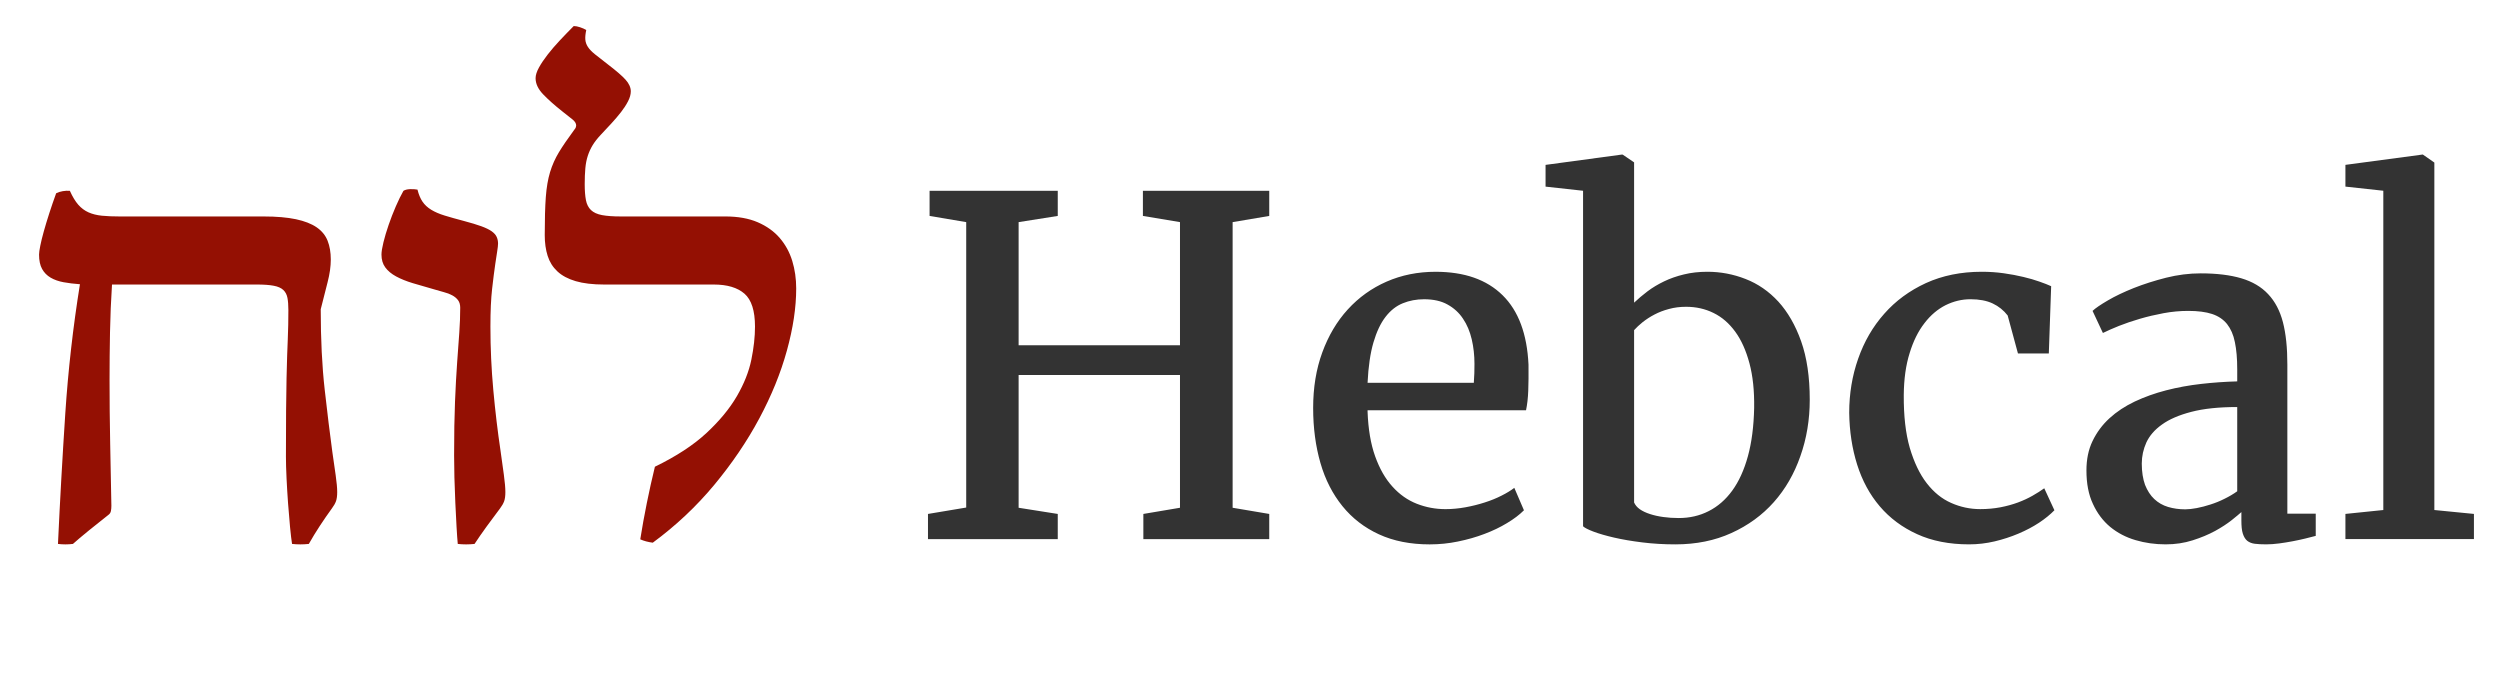 <?xml version="1.0" encoding="UTF-8" standalone="no"?>
<svg width="192" xmlns="http://www.w3.org/2000/svg" xmlns:xlink="http://www.w3.org/1999/xlink" version="1.1" height="52">
 <desc iVinci="yes" snapToGrid="no" gridStep="20" showGrid="no" version="4.5" codePlatform="0"/>
 <g id="Layer1">
  <g id="Shape1">
   <desc shadowBlur="4" shadowOpacity="160" pers-end="0,0" text="לוח" shadowEnabled="0" basicInfo-starPoints="5" blurRadius="4" markerStart="0" strokeStyle="0" shapeID="1" font-underline="0" basicInfo-polygonSides="6" transform="translate(32.074 21.904)" basicInfo-roundedRectRadius="12" font-alignment="1" font-bold="0" type="0" pers-center="0,0" font-pixelSize="48" pers-size="0,0" pers-start="0,0" flag="" mesh="" bounding="rect(-29.074,-19.904,58.148,39.809)" blurEnabled="0" font-familyName="SBL Hebrew" locked="0" shadowOffsetX="0" shadowOffsetY="2" basicInfo-basicType="0" markerEnd="0"/>
   <path id="shapePath1" d="m50.297 35.844c1.64-0.797 2.961-1.66 3.961-2.59 1-0.929 1.777-1.871 2.332-2.824 0.554-0.953 0.925-1.887 1.113-2.801 0.187-0.914 0.281-1.761 0.281-2.543 0-1.218-0.269-2.062-0.808-2.531s-1.325-0.703-2.356-0.703h-8.414c-0.875 0-1.605-0.086-2.191-0.258s-1.055-0.422-1.406-0.75c-0.352-0.328-0.602-0.726-0.75-1.195-0.149-0.469-0.223-1-0.223-1.594 0-1.203 0.027-2.176 0.082-2.918s0.164-1.383 0.328-1.922 0.391-1.047 0.68-1.524c0.289-0.476 0.676-1.043 1.16-1.699 0.078-0.094 0.125-0.168 0.14-0.223 0.016-0.055 0.024-0.098 0.024-0.129 0-0.156-0.09-0.309-0.27-0.457-0.179-0.148-0.441-0.355-0.785-0.621-0.593-0.469-1.086-0.906-1.476-1.312-0.391-0.406-0.586-0.82-0.586-1.242 0-0.234 0.086-0.508 0.258-0.82 0.171-0.312 0.394-0.644 0.668-0.996 0.273-0.351 0.585-0.715 0.937-1.09s0.707-0.742 1.066-1.102c0.141 0 0.305 0.031 0.492 0.094 0.188 0.062 0.344 0.133 0.469 0.211-0.062 0.297-0.086 0.543-0.07 0.738s0.082 0.383 0.199 0.562 0.297 0.367 0.539 0.562 0.567 0.449 0.973 0.762c0.656 0.5 1.117 0.898 1.383 1.195 0.265 0.297 0.398 0.594 0.398 0.891 0 0.234-0.07 0.488-0.211 0.762-0.14 0.273-0.32 0.551-0.539 0.832-0.219 0.281-0.465 0.57-0.738 0.867-0.274 0.297-0.543 0.585-0.809 0.867-0.265 0.281-0.476 0.551-0.633 0.808-0.156 0.258-0.281 0.532-0.375 0.821-0.093 0.289-0.156 0.609-0.187 0.961-0.031 0.351-0.047 0.754-0.047 1.207 0 0.5 0.031 0.91 0.094 1.231 0.062 0.32 0.191 0.574 0.387 0.761 0.195 0.188 0.476 0.317 0.843 0.387s0.848 0.105 1.442 0.105h8.039c0.968 0 1.797 0.149 2.484 0.446 0.688 0.297 1.25 0.699 1.688 1.207 0.437 0.508 0.757 1.094 0.961 1.758 0.203 0.664 0.304 1.371 0.304 2.121 0 1.453-0.238 3.043-0.715 4.769-0.476 1.727-1.183 3.465-2.121 5.215-0.937 1.75-2.09 3.449-3.457 5.098-1.367 1.648-2.941 3.129-4.722 4.441-0.36-0.047-0.68-0.133-0.961-0.258 0.14-0.89 0.308-1.82 0.504-2.789 0.195-0.968 0.402-1.898 0.621-2.789m-15.141 5.93c-0.031-0.313-0.062-0.754-0.094-1.324-0.031-0.571-0.062-1.18-0.093-1.828-0.031-0.649-0.055-1.301-0.071-1.957-0.015-0.657-0.023-1.219-0.023-1.688 0-1.609 0.023-2.988 0.07-4.137 0.047-1.148 0.102-2.152 0.164-3.011 0.063-0.86 0.118-1.618 0.164-2.274 0.047-0.656 0.071-1.297 0.071-1.922 0-0.234-0.055-0.426-0.164-0.574-0.11-0.148-0.258-0.273-0.446-0.375-0.187-0.102-0.402-0.184-0.644-0.246-0.242-0.063-0.488-0.133-0.738-0.211-0.61-0.172-1.161-0.332-1.653-0.48-0.492-0.149-0.918-0.321-1.277-0.516-0.36-0.195-0.637-0.426-0.832-0.692-0.196-0.265-0.293-0.593-0.293-0.984 0-0.219 0.051-0.535 0.152-0.949 0.102-0.414 0.235-0.859 0.399-1.336s0.347-0.949 0.55-1.418c0.204-0.469 0.399-0.867 0.586-1.195 0.125-0.078 0.293-0.121 0.504-0.129s0.403 0.004 0.574 0.035c0.094 0.375 0.223 0.684 0.387 0.926s0.387 0.449 0.668 0.621 0.625 0.32 1.031 0.445c0.407 0.125 0.907 0.266 1.5 0.422 0.532 0.141 0.969 0.273 1.313 0.398s0.609 0.254 0.797 0.387c0.187 0.133 0.316 0.277 0.386 0.434 0.071 0.156 0.106 0.328 0.106 0.515 0 0.125-0.023 0.332-0.07 0.621-0.047 0.29-0.094 0.598-0.141 0.926-0.078 0.531-0.16 1.176-0.246 1.934s-0.129 1.723-0.129 2.894c0 1.641 0.074 3.27 0.223 4.887 0.148 1.617 0.332 3.16 0.551 4.629 0.093 0.656 0.179 1.273 0.257 1.852 0.078 0.578 0.117 1.023 0.117 1.335 0 0.297-0.031 0.532-0.093 0.704-0.063 0.172-0.164 0.351-0.305 0.539-0.344 0.453-0.691 0.922-1.043 1.406-0.351 0.484-0.66 0.93-0.926 1.336-0.437 0.047-0.867 0.047-1.289 0m-29.789-27.117c0.203 0.453 0.418 0.808 0.644 1.066 0.227 0.258 0.488 0.453 0.785 0.586s0.641 0.219 1.031 0.258c0.391 0.039 0.852 0.058 1.383 0.058h11.039c0.984 0 1.809 0.071 2.473 0.211 0.664 0.141 1.195 0.348 1.593 0.621 0.399 0.274 0.68 0.618 0.844 1.032s0.246 0.894 0.246 1.441c0 0.531-0.082 1.113-0.246 1.746s-0.34 1.324-0.527 2.074c0 2.313 0.101 4.372 0.305 6.176 0.203 1.805 0.398 3.395 0.585 4.77 0.094 0.656 0.18 1.258 0.258 1.804 0.078 0.547 0.117 0.977 0.117 1.289 0 0.297-0.031 0.532-0.093 0.704-0.063 0.172-0.164 0.351-0.305 0.539-0.328 0.453-0.641 0.906-0.938 1.359-0.296 0.453-0.578 0.914-0.843 1.383-0.438 0.047-0.867 0.047-1.289 0-0.047-0.297-0.098-0.727-0.153-1.289-0.054-0.563-0.105-1.168-0.152-1.817-0.047-0.648-0.086-1.293-0.117-1.933-0.031-0.641-0.047-1.196-0.047-1.664 0-1.36 0.004-2.532 0.012-3.516 0.007-0.984 0.019-1.824 0.035-2.519 0.015-0.696 0.031-1.278 0.047-1.747 0.015-0.468 0.031-0.874 0.047-1.218 0.015-0.422 0.027-0.797 0.035-1.125 0.007-0.328 0.011-0.703 0.011-1.125 0-0.375-0.023-0.688-0.07-0.938s-0.152-0.453-0.316-0.609-0.41-0.266-0.739-0.328c-0.328-0.063-0.765-0.094-1.312-0.094h-11.109c-0.079 1.219-0.129 2.441-0.153 3.668-0.023 1.227-0.035 2.449-0.035 3.668 0 1.609 0.016 3.211 0.047 4.805 0.031 1.593 0.062 3.211 0.094 4.851 0 0.141-0.012 0.274-0.035 0.399-0.023 0.125-0.09 0.226-0.199 0.304-0.234 0.188-0.484 0.387-0.75 0.598s-0.519 0.414-0.762 0.609c-0.242 0.196-0.469 0.383-0.68 0.563s-0.387 0.332-0.527 0.457c-0.391 0.047-0.773 0.047-1.149 0 0.156-3.359 0.344-6.699 0.562-10.02 0.219-3.32 0.594-6.629 1.125-9.925-0.453-0.032-0.871-0.082-1.254-0.153-0.383-0.07-0.715-0.187-0.996-0.351-0.281-0.164-0.5-0.387-0.656-0.668-0.156-0.282-0.234-0.649-0.234-1.102 0-0.14 0.031-0.367 0.094-0.68 0.062-0.312 0.152-0.679 0.27-1.101s0.258-0.887 0.422-1.395c0.164-0.507 0.34-1.019 0.527-1.535 0.156-0.078 0.328-0.133 0.516-0.164s0.367-0.039 0.539-0.023z" fill-rule="evenodd" fill="#941003"/>
  </g>
  <g id="Shape2">
   <desc shadowBlur="4" shadowOpacity="160" pers-end="0,0" text="Hebcal" shadowEnabled="0" basicInfo-starPoints="5" blurRadius="4" markerStart="0" strokeStyle="0" shapeID="2" font-underline="0" basicInfo-polygonSides="6" transform="translate(130.63 26.841)" basicInfo-roundedRectRadius="12" font-alignment="1" font-bold="0" type="0" pers-center="0,0" font-pixelSize="36" pers-size="0,0" pers-start="0,0" flag="" mesh="" bounding="rect(-59.363,-14.968,118.727,29.936)" blurEnabled="0" font-familyName="Merriweather" locked="0" shadowOffsetX="0" shadowOffsetY="2" basicInfo-basicType="0" markerEnd="0"/>
   <path id="shapePath2" d="m71.269 41.405v-1.934l2.936-0.492v-21.92l-2.813-0.475v-1.933h9.844v1.933l-3.006 0.475v9.457h12.393v-9.457l-2.848-0.475v-1.933h9.703v1.933l-2.812 0.475v21.937l2.812 0.475v1.934h-9.668v-1.934l2.813-0.475v-10.195h-12.393v10.195l3.006 0.475v1.934h-9.967m38.541 0.404c-1.49 0-2.79-0.258-3.91-0.774-1.12-0.515-2.05-1.236-2.8-2.162-0.75-0.925-1.32-2.03-1.69-3.313s-0.56-2.692-0.56-4.228c0-1.558 0.23-2.979 0.7-4.262 0.47-1.284 1.12-2.385 1.96-3.305s1.83-1.632 2.98-2.136 2.4-0.756 3.76-0.756c2.22 0 3.93 0.601 5.15 1.802s1.88 2.98 1.99 5.335c0.01 0.762 0 1.427-0.02 1.995-0.02 0.569-0.08 1.069-0.17 1.503h-12.17v0.106c0.05 1.336 0.24 2.478 0.58 3.427s0.78 1.726 1.33 2.329c0.54 0.604 1.17 1.043 1.87 1.319 0.7 0.275 1.44 0.413 2.2 0.413 0.5 0 1.01-0.047 1.53-0.141 0.51-0.093 1.01-0.217 1.48-0.369 0.48-0.152 0.91-0.328 1.3-0.527 0.4-0.199 0.72-0.399 0.98-0.598l0.74 1.723c-0.34 0.34-0.77 0.668-1.3 0.984-0.52 0.316-1.1 0.595-1.74 0.835-0.63 0.24-1.31 0.434-2.03 0.58-0.71 0.147-1.43 0.22-2.16 0.22m-0.44-18.826c-0.58 0-1.13 0.102-1.63 0.307-0.51 0.205-0.95 0.554-1.33 1.046s-0.69 1.149-0.93 1.969-0.39 1.851-0.45 3.094h8.16c0.02-0.235 0.03-0.481 0.04-0.739 0.01-0.257 0.01-0.498 0.01-0.72 0-0.656-0.07-1.284-0.21-1.881-0.14-0.598-0.36-1.125-0.67-1.582-0.3-0.457-0.7-0.821-1.19-1.09-0.48-0.269-1.08-0.404-1.8-0.404m12.21 17.437v-25.769l-2.88-0.317v-1.67l5.85-0.791h0.07l0.88 0.598v10.775c0.31-0.293 0.65-0.583 1.03-0.87s0.81-0.542 1.27-0.764c0.46-0.223 0.97-0.402 1.53-0.536 0.55-0.135 1.15-0.203 1.8-0.203 1.01 0 1.99 0.185 2.93 0.554 0.95 0.369 1.79 0.949 2.52 1.74 0.72 0.791 1.31 1.808 1.75 3.05s0.66 2.736 0.66 4.483c0 1.535-0.24 2.979-0.72 4.332-0.47 1.354-1.15 2.532-2.04 3.534s-1.98 1.793-3.26 2.373c-1.27 0.58-2.71 0.87-4.3 0.87-0.88 0-1.73-0.05-2.53-0.15-0.81-0.099-1.53-0.222-2.17-0.369-0.63-0.146-1.16-0.298-1.58-0.457-0.42-0.158-0.69-0.296-0.81-0.413m7.91-16.857c-0.47 0-0.9 0.055-1.31 0.167-0.42 0.111-0.79 0.255-1.12 0.43-0.34 0.176-0.63 0.37-0.9 0.58-0.26 0.211-0.48 0.416-0.66 0.616v13.236c0.09 0.199 0.23 0.372 0.44 0.519 0.21 0.146 0.47 0.269 0.78 0.369 0.3 0.099 0.64 0.176 1.02 0.228 0.37 0.053 0.77 0.079 1.19 0.079 0.83 0 1.6-0.175 2.29-0.527 0.7-0.352 1.31-0.879 1.82-1.582s0.91-1.582 1.2-2.637c0.29-1.054 0.45-2.291 0.48-3.709 0.02-1.312-0.1-2.455-0.36-3.427-0.26-0.973-0.62-1.782-1.09-2.426-0.47-0.645-1.02-1.125-1.67-1.442-0.64-0.316-1.34-0.474-2.11-0.474m12.53 8.138c0-1.464 0.23-2.85 0.69-4.157 0.46-1.306 1.12-2.455 2-3.445 0.87-0.99 1.94-1.775 3.2-2.356 1.27-0.58 2.7-0.87 4.29-0.87 0.59 0 1.15 0.038 1.69 0.115 0.54 0.076 1.04 0.17 1.5 0.281 0.47 0.111 0.88 0.231 1.24 0.36 0.37 0.129 0.67 0.246 0.9 0.352l-0.18 5.168h-2.37l-0.79-2.918c-0.31-0.399-0.69-0.706-1.15-0.923s-1.03-0.325-1.7-0.325-1.3 0.152-1.92 0.457c-0.6 0.304-1.15 0.764-1.62 1.38-0.48 0.615-0.86 1.382-1.14 2.302-0.29 0.92-0.44 1.996-0.45 3.226-0.01 1.582 0.14 2.93 0.46 4.043 0.33 1.113 0.76 2.018 1.3 2.716 0.54 0.697 1.16 1.204 1.88 1.52 0.71 0.317 1.46 0.475 2.23 0.475 0.55 0 1.07-0.047 1.56-0.141 0.48-0.093 0.93-0.217 1.34-0.369s0.78-0.325 1.12-0.518c0.34-0.194 0.64-0.384 0.9-0.572l0.78 1.688c-0.32 0.328-0.71 0.647-1.18 0.958-0.47 0.31-1 0.589-1.58 0.835s-1.19 0.445-1.83 0.597c-0.65 0.153-1.3 0.229-1.97 0.229-1.51 0-2.84-0.261-3.98-0.782-1.15-0.522-2.1-1.234-2.87-2.136-0.77-0.903-1.35-1.972-1.74-3.208s-0.59-2.564-0.61-3.982m18.22 4.43c0-0.844 0.15-1.597 0.47-2.259s0.75-1.245 1.3-1.749 1.2-0.931 1.94-1.283c0.75-0.352 1.55-0.639 2.41-0.861 0.86-0.223 1.76-0.387 2.69-0.492 0.93-0.106 1.86-0.17 2.77-0.194v-0.931c0-0.821-0.06-1.515-0.18-2.083-0.11-0.569-0.32-1.032-0.6-1.389-0.29-0.358-0.67-0.615-1.15-0.774-0.48-0.158-1.09-0.237-1.83-0.237-0.64 0-1.27 0.059-1.9 0.176s-1.24 0.261-1.82 0.431-1.11 0.351-1.6 0.544c-0.48 0.194-0.89 0.373-1.22 0.537h-0.02l-0.79-1.688c0.22-0.211 0.62-0.48 1.18-0.808 0.56-0.329 1.23-0.645 1.99-0.95 0.77-0.304 1.6-0.568 2.48-0.791 0.89-0.222 1.77-0.334 2.65-0.334 1.23 0 2.27 0.126 3.12 0.378s1.54 0.656 2.06 1.213c0.53 0.557 0.91 1.277 1.14 2.162s0.34 1.966 0.34 3.243v11.461h2.18v1.705c-0.22 0.059-0.49 0.126-0.8 0.203-0.31 0.076-0.64 0.146-0.98 0.211-0.34 0.064-0.68 0.12-1.03 0.166-0.36 0.047-0.69 0.071-1 0.071-0.33 0-0.62-0.015-0.86-0.044s-0.43-0.106-0.59-0.229c-0.15-0.123-0.26-0.307-0.34-0.553s-0.11-0.58-0.11-1.002v-0.651c-0.16 0.141-0.4 0.349-0.75 0.624-0.35 0.276-0.77 0.551-1.27 0.826-0.51 0.276-1.08 0.516-1.73 0.721-0.64 0.205-1.33 0.308-2.07 0.308-0.81 0-1.58-0.109-2.31-0.325-0.74-0.217-1.38-0.554-1.94-1.011-0.55-0.457-1-1.046-1.33-1.767-0.34-0.72-0.5-1.579-0.5-2.575m7.59 2.988c0.25 0 0.54-0.032 0.88-0.096 0.34-0.065 0.69-0.155 1.05-0.273 0.37-0.117 0.73-0.263 1.08-0.439 0.36-0.176 0.69-0.369 0.98-0.58v-6.469c-1.41 0-2.58 0.123-3.52 0.369-0.95 0.246-1.7 0.571-2.26 0.976-0.57 0.404-0.96 0.864-1.2 1.38-0.23 0.515-0.35 1.054-0.35 1.617 0 0.644 0.09 1.189 0.25 1.634 0.18 0.446 0.41 0.809 0.71 1.09 0.3 0.282 0.65 0.484 1.06 0.607s0.85 0.184 1.32 0.184m12.3 2.286v-1.934l2.91-0.299v-24.521l-2.91-0.317v-1.67l5.91-0.791h0.04l0.88 0.615v26.684l3.04 0.299v1.934h-9.87z" fill="#333"/>
  </g>
 </g>
</svg>
